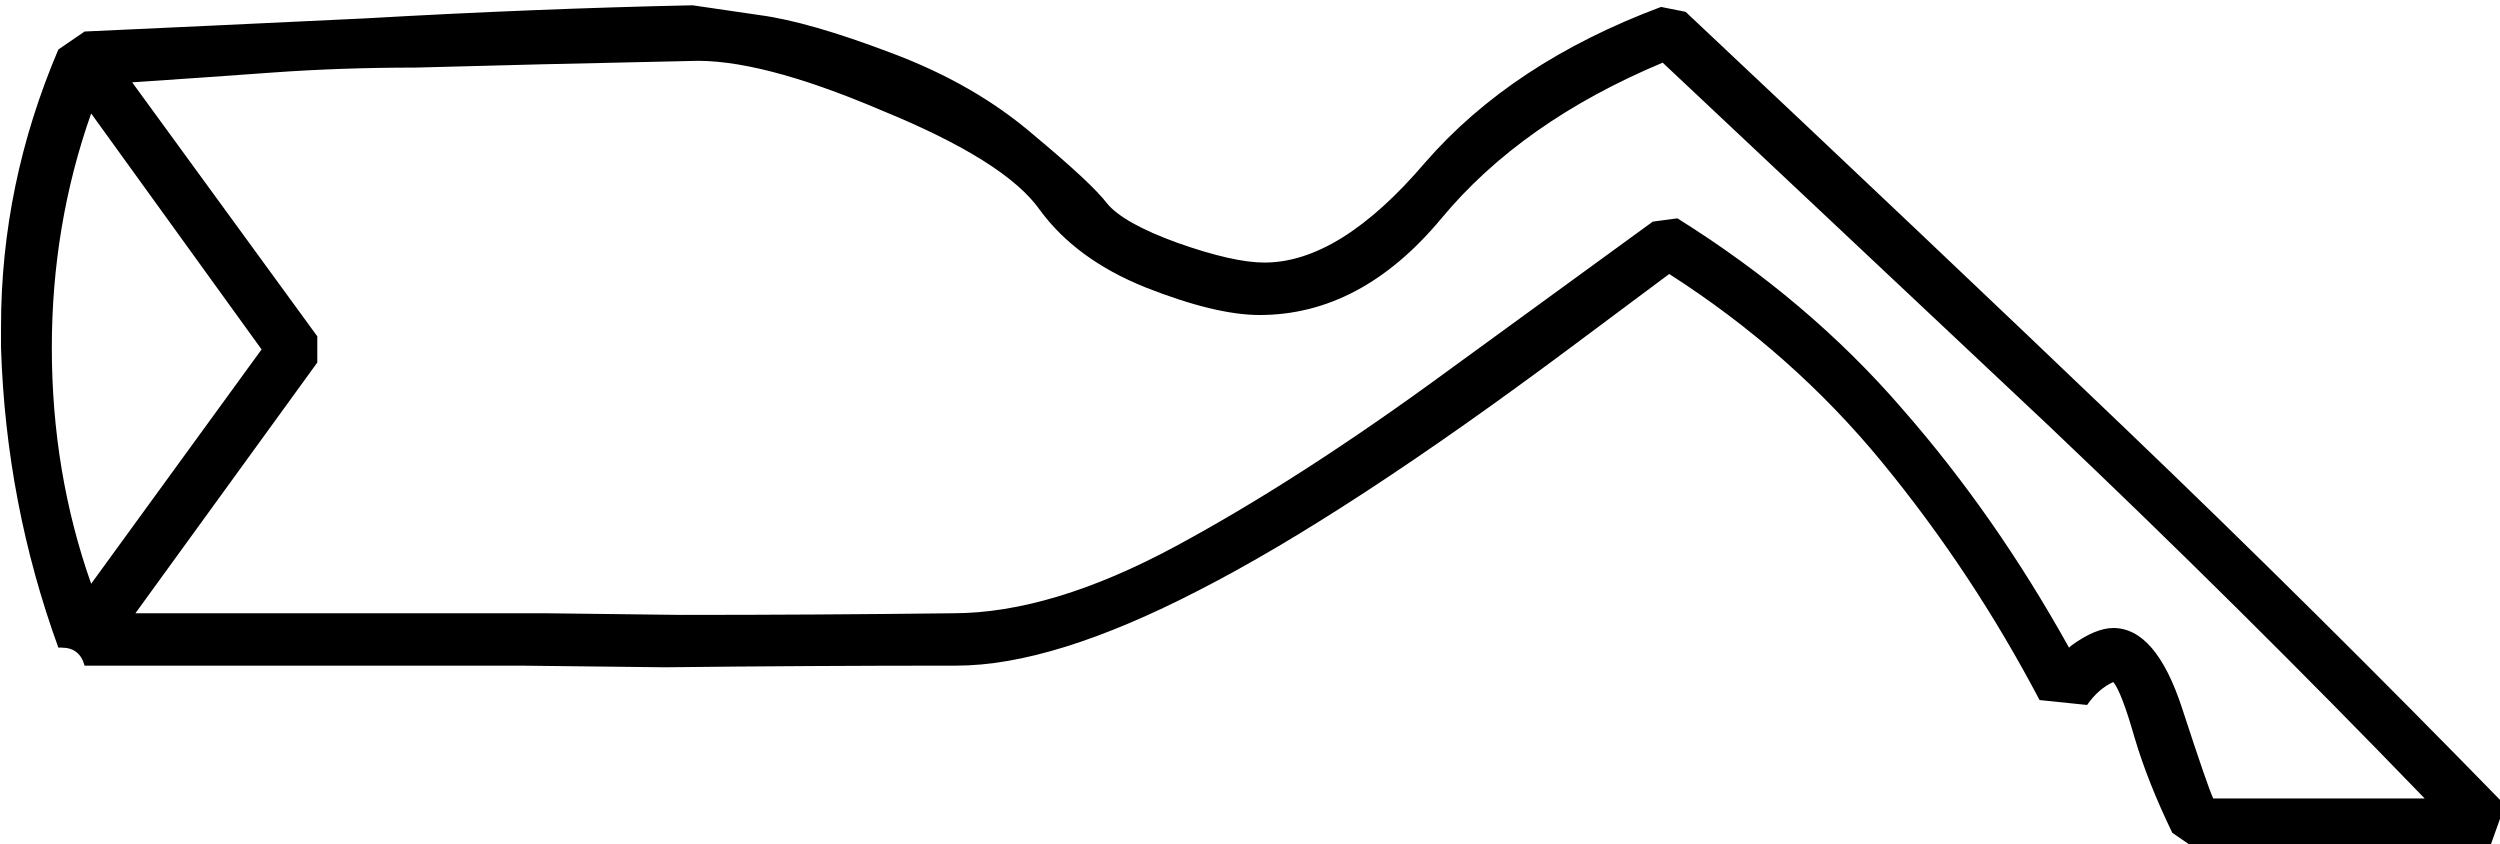 <?xml version="1.0" encoding="UTF-8" standalone="no"?>
<!-- Created with Inkscape (http://www.inkscape.org/) -->

<svg
   xmlns:dc="http://purl.org/dc/elements/1.1/"
   xmlns:cc="http://creativecommons.org/ns#"
   xmlns:rdf="http://www.w3.org/1999/02/22-rdf-syntax-ns#"
   xmlns:svg="http://www.w3.org/2000/svg"
   xmlns="http://www.w3.org/2000/svg"
   xmlns:sodipodi="http://sodipodi.sourceforge.net/DTD/sodipodi-0.dtd"
   xmlns:inkscape="http://www.inkscape.org/namespaces/inkscape"
   width="37.902mm"
   height="12.799mm"
   viewBox="0 0 37.902 12.799"
   version="1.1"
   id="svg9593"
   inkscape:version="0.92.4 (5da689c313, 2019-01-14)"
   sodipodi:docname="F24.svg">
  <defs
     id="defs9587" />
  <sodipodi:namedview
     id="base"
     pagecolor="#ffffff"
     bordercolor="#666666"
     borderopacity="1.0"
     inkscape:pageopacity="0.0"
     inkscape:pageshadow="2"
     inkscape:zoom="0.35"
     inkscape:cx="-368.97266"
     inkscape:cy="-320.47532"
     inkscape:document-units="mm"
     inkscape:current-layer="layer1"
     showgrid="false"
     fit-margin-top="0"
     fit-margin-left="0"
     fit-margin-right="0"
     fit-margin-bottom="0"
     inkscape:window-width="1920"
     inkscape:window-height="1017"
     inkscape:window-x="-8"
     inkscape:window-y="-8"
     inkscape:window-maximized="1" />
  <g
     inkscape:label="Layer 1"
     inkscape:groupmode="layer"
     id="layer1"
     transform="translate(-10.312,-51.242)">
    <g
       aria-label="𓄘"
       transform="scale(0.265)"
       style="font-style:normal;font-variant:normal;font-weight:normal;font-stretch:normal;font-size:192px;line-height:1.25;font-family:sans-serif;-inkscape-font-specification:'sans-serif, Normal';font-variant-ligatures:normal;font-variant-caps:normal;font-variant-numeric:normal;font-feature-settings:normal;text-align:start;letter-spacing:0px;word-spacing:0px;writing-mode:lr-tb;text-anchor:start;fill:#000000;fill-opacity:1;stroke:none"
       id="flowRoot10138">
      <path
         d="m 43.754,195.169 q 6.188,-0.281 16.031,-0.75 9.844,-0.562 18.75,-0.75 l 3.844,0.562 q 2.812,0.375 7.5,2.156 4.781,1.781 8.156,4.688 3.375,2.812 4.219,3.938 0.938,1.125 4.031,2.25 3.188,1.125 4.969,1.125 4.312,0 9.188,-5.719 4.969,-5.719 13.5,-8.906 l 1.406,0.281 q 14.156,13.312 25.125,23.812 10.969,10.5 21.75,21.562 l -0.938,2.625 h -16.594 l -1.5,-1.031 q -1.406,-2.906 -2.156,-5.438 -0.75,-2.625 -1.219,-3.188 -0.844,0.375 -1.5,1.312 l -2.719,-0.281 q -3.844,-7.312 -9,-13.594 -5.156,-6.281 -12.188,-10.781 l -5.531,4.125 q -12.938,9.656 -21.375,13.969 -8.344,4.312 -13.875,4.312 -8.344,0 -16.688,0.094 l -8.25,-0.094 h -24.938 q -0.281,-1.031 -1.312,-1.031 h -0.188 q -3,-8.25 -3.281,-17.156 v -1.219 q 0,-8.156 3.281,-15.844 z m 13.312,17.438 v 1.5 l -10.406,14.344 h 23.438 l 7.781,0.094 q 7.781,0 15.562,-0.094 5.625,0 12.75,-3.844 7.125,-3.844 15.562,-10.031 l 11.719,-8.531 1.406,-0.188 q 7.5,4.688 12.844,10.875 5.344,6.094 9.562,13.688 l 0.094,-0.094 q 1.406,-1.031 2.438,-1.031 2.438,0 3.938,4.594 1.5,4.594 1.781,5.156 h 12.094 q -10.594,-10.969 -21.562,-21.375 l -22.031,-20.719 q -8.062,3.375 -12.656,8.906 -4.594,5.531 -10.406,5.531 -2.531,0 -6.562,-1.594 -3.938,-1.594 -6,-4.406 -1.969,-2.812 -9.094,-5.719 -7.031,-3 -10.969,-2.812 l -8.438,0.188 -7.219,0.188 q -4.219,0 -8.156,0.281 -3.844,0.281 -8.062,0.562 z m -3.188,0.75 -9.75,-13.5 q -2.25,6.375 -2.25,13.406 0,7.125 2.25,13.5 z"
         id="path10146"
         inkscape:connector-curvature="0" />
    </g>
  </g>
</svg>

